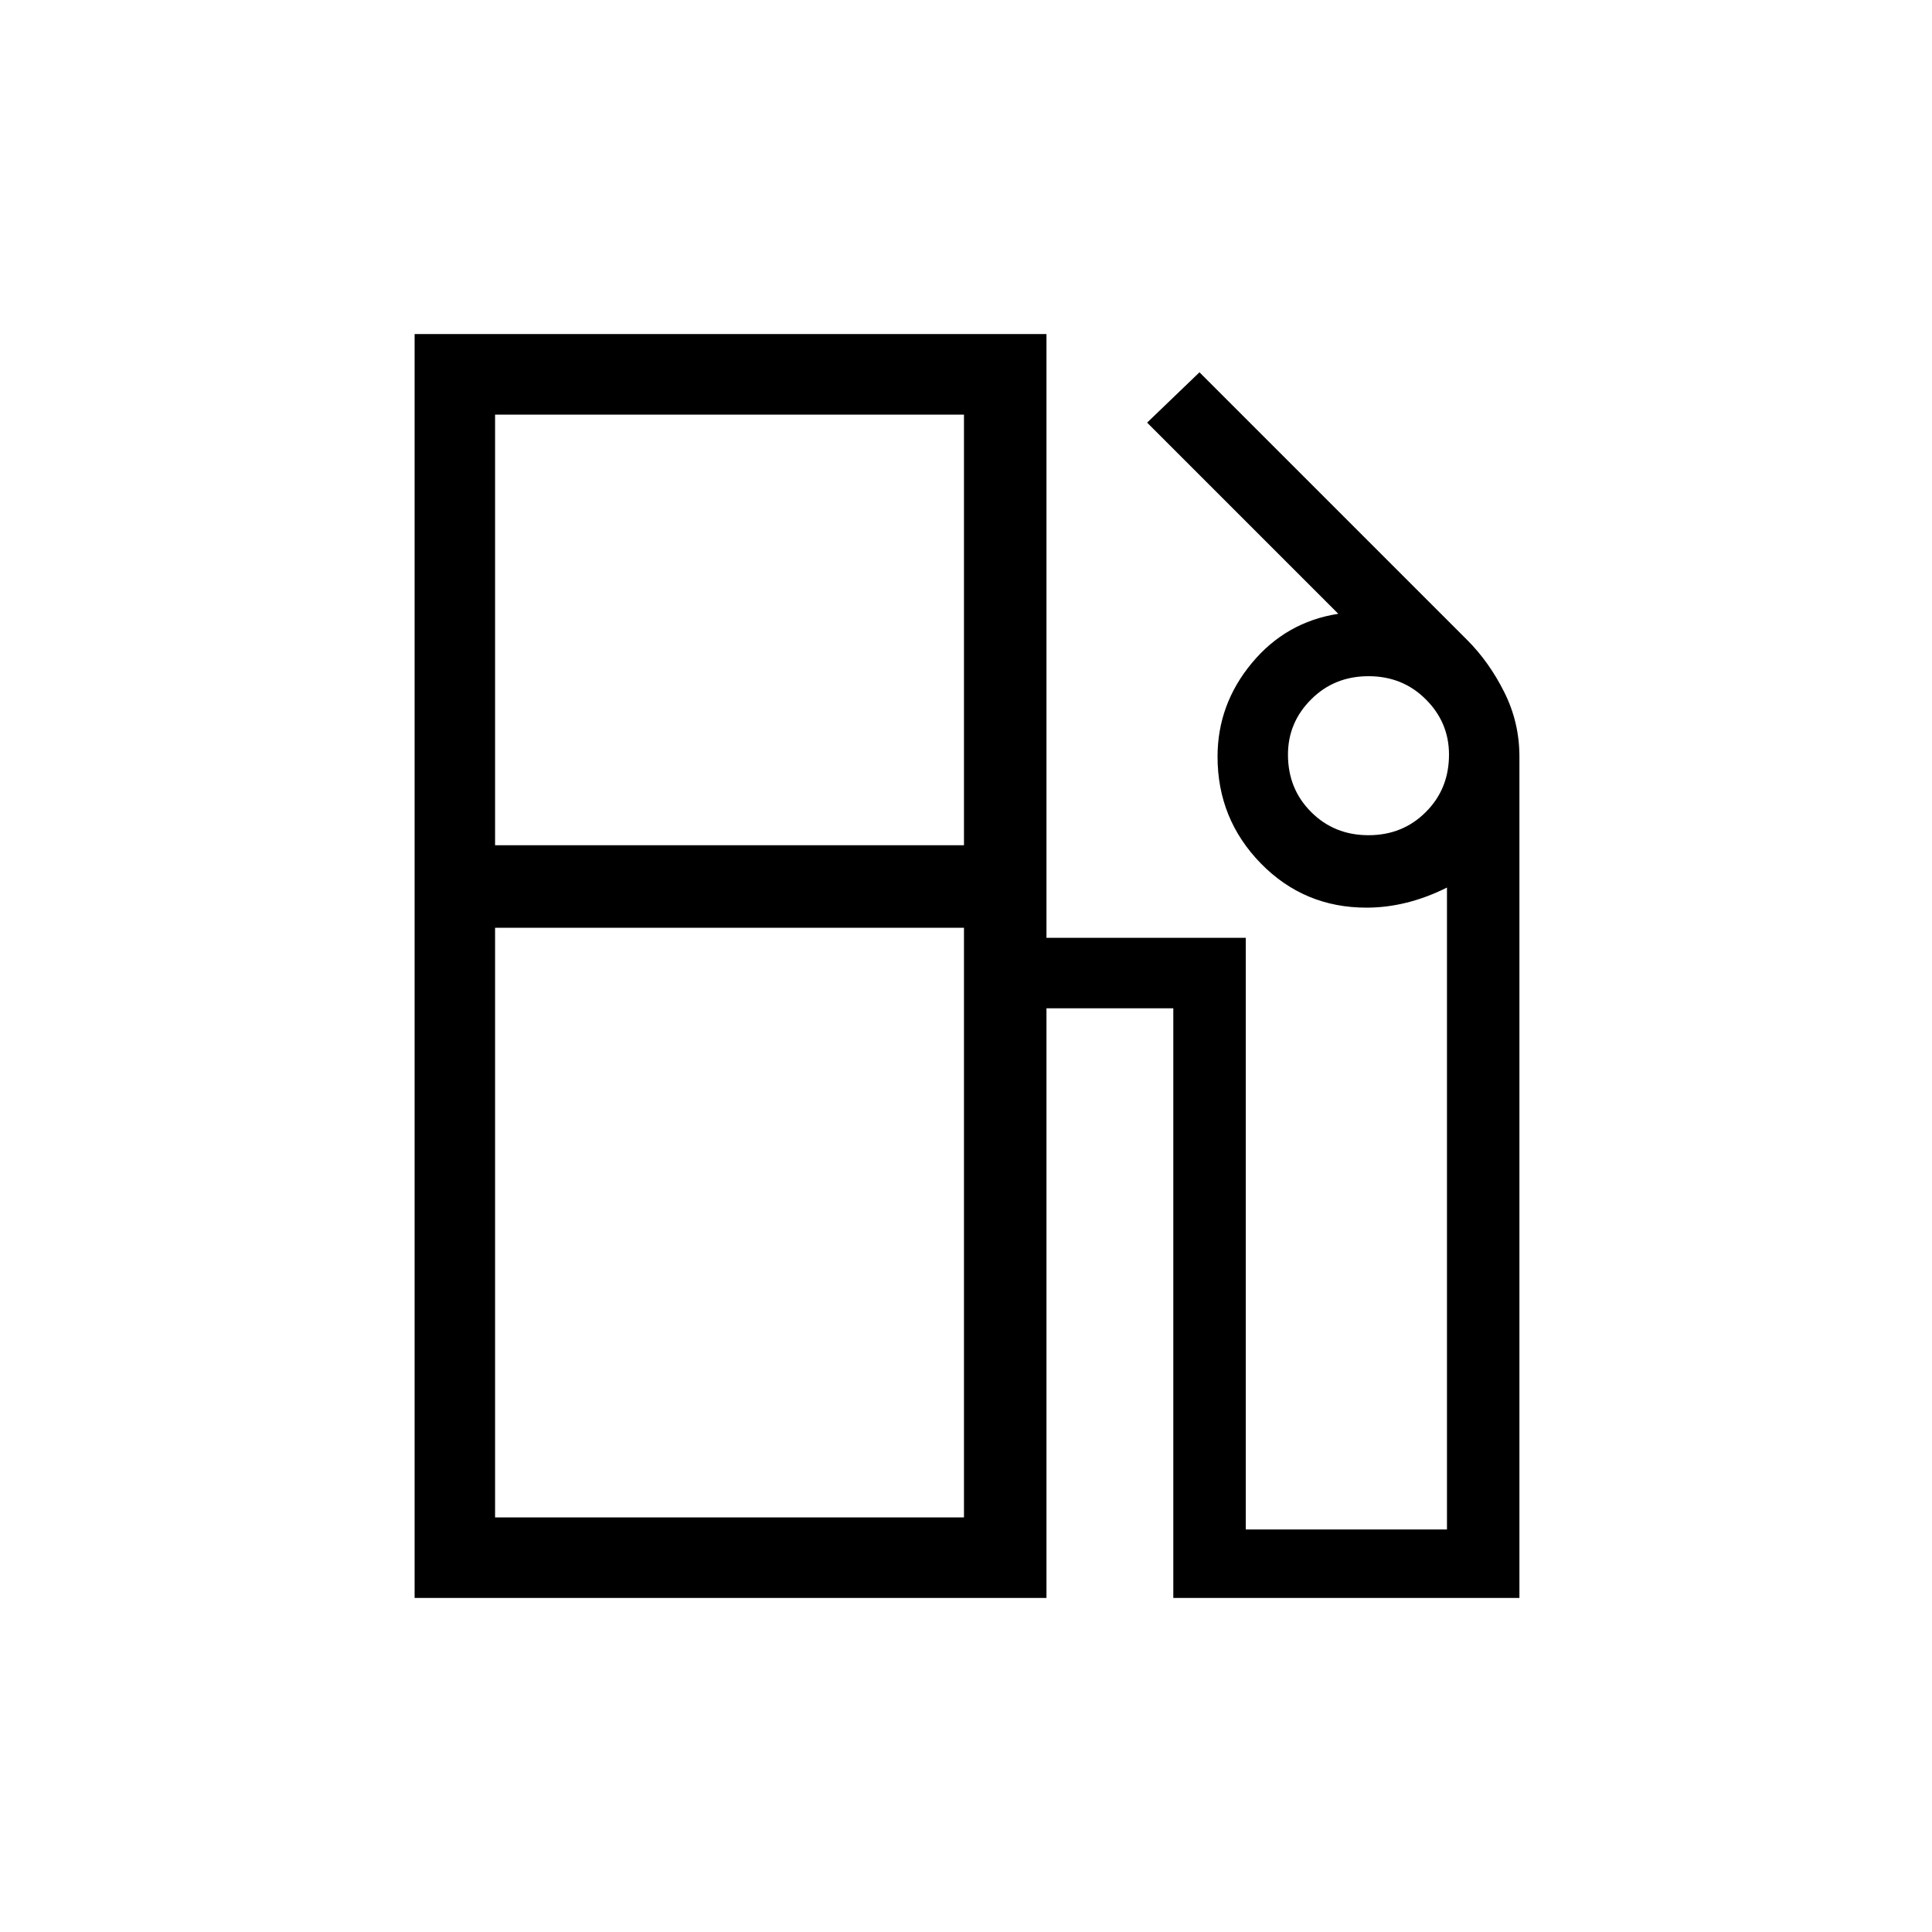 <svg xmlns="http://www.w3.org/2000/svg" height="20" width="20"><path d="M4.292 16.542V3.458h6.541v6.25h2.063v6.125h2.083V9.188q-.208.104-.417.156-.208.052-.416.052-.646 0-1.094-.458-.448-.459-.448-1.105 0-.541.354-.968.354-.427.896-.511l-1.979-1.979.542-.521 2.771 2.771q.229.229.385.542.156.312.156.666v8.709h-3.583v-6.104h-1.313v6.104Zm.833-7.792h4.854V4.292H5.125Zm9.042-.104q.354 0 .593-.24.24-.239.24-.594 0-.333-.24-.572-.239-.24-.593-.24-.355 0-.594.24-.24.239-.24.572 0 .355.24.594.239.24.594.24Zm-9.042 7.062h4.854V9.604H5.125Zm4.854 0H5.125h4.854Z"/></svg>
